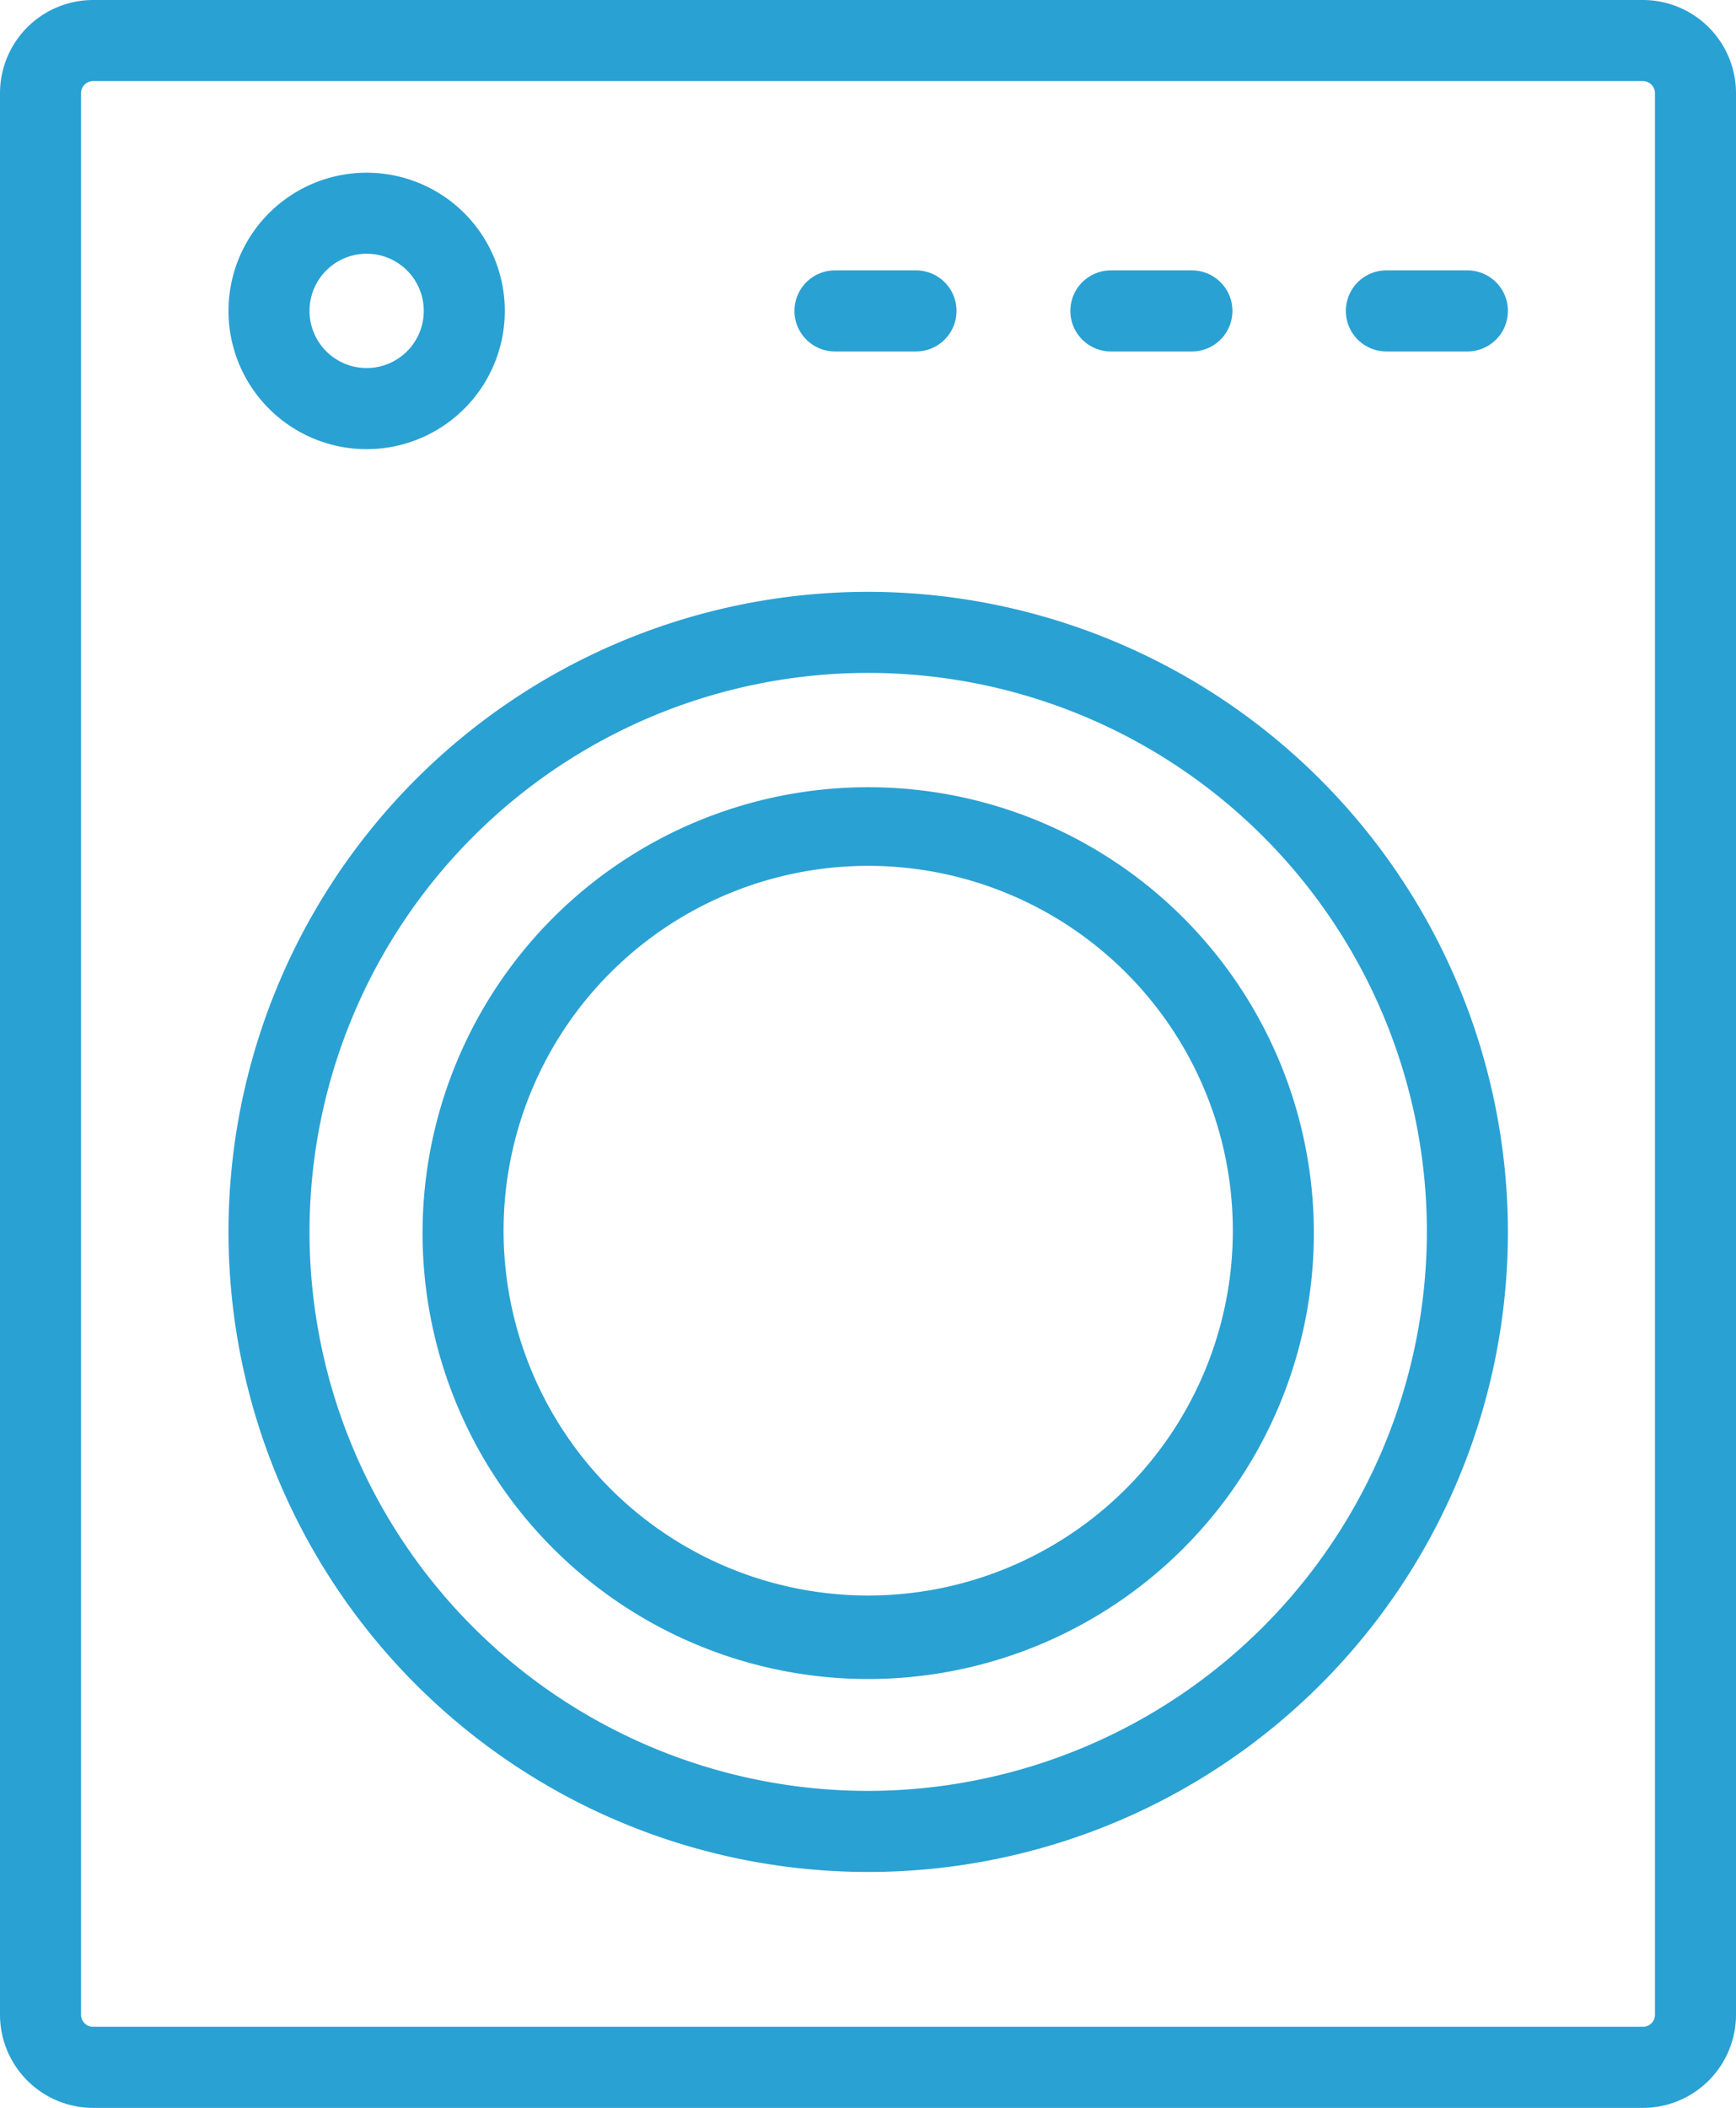 <svg id="Слой_1" data-name="Слой 1" xmlns="http://www.w3.org/2000/svg" viewBox="0 0 42.85 52"><defs><style>.cls-1{fill:#2aa1d3;}</style></defs><title>9</title><path class="cls-1" d="M40.55,0H2.3A2.3,2.3,0,0,0,0,2.3V49.7A2.3,2.3,0,0,0,2.3,52H40.55a2.3,2.3,0,0,0,2.3-2.3V2.3A2.3,2.3,0,0,0,40.55,0Zm.3,49.7a.3.3,0,0,1-.3.3H2.3a.3.3,0,0,1-.3-.3V2.3A.3.3,0,0,1,2.3,2H40.55a.3.3,0,0,1,.3.3Z"/><path class="cls-1" d="M21.43,14.6A15.79,15.79,0,1,0,37.22,30.39,15.81,15.81,0,0,0,21.43,14.6Zm0,29.58A13.79,13.79,0,1,1,35.22,30.39,13.81,13.81,0,0,1,21.43,44.18Z"/><path class="cls-1" d="M21.43,19.42a11,11,0,1,0,11,11A11,11,0,0,0,21.43,19.42Zm0,19.94a9,9,0,1,1,9-9A9,9,0,0,1,21.43,39.36Z"/><path class="cls-1" d="M9,11.08A3.41,3.41,0,1,0,5.64,7.67,3.41,3.41,0,0,0,9,11.08ZM9,6.26A1.41,1.41,0,1,1,7.64,7.67,1.41,1.41,0,0,1,9,6.26Z"/><path class="cls-1" d="M20.61,8.67h2a1,1,0,0,0,0-2h-2a1,1,0,0,0,0,2Z"/><path class="cls-1" d="M27.42,8.67h2a1,1,0,0,0,0-2h-2a1,1,0,0,0,0,2Z"/><path class="cls-1" d="M36.22,6.67h-2a1,1,0,0,0,0,2h2a1,1,0,0,0,0-2Z"/></svg>